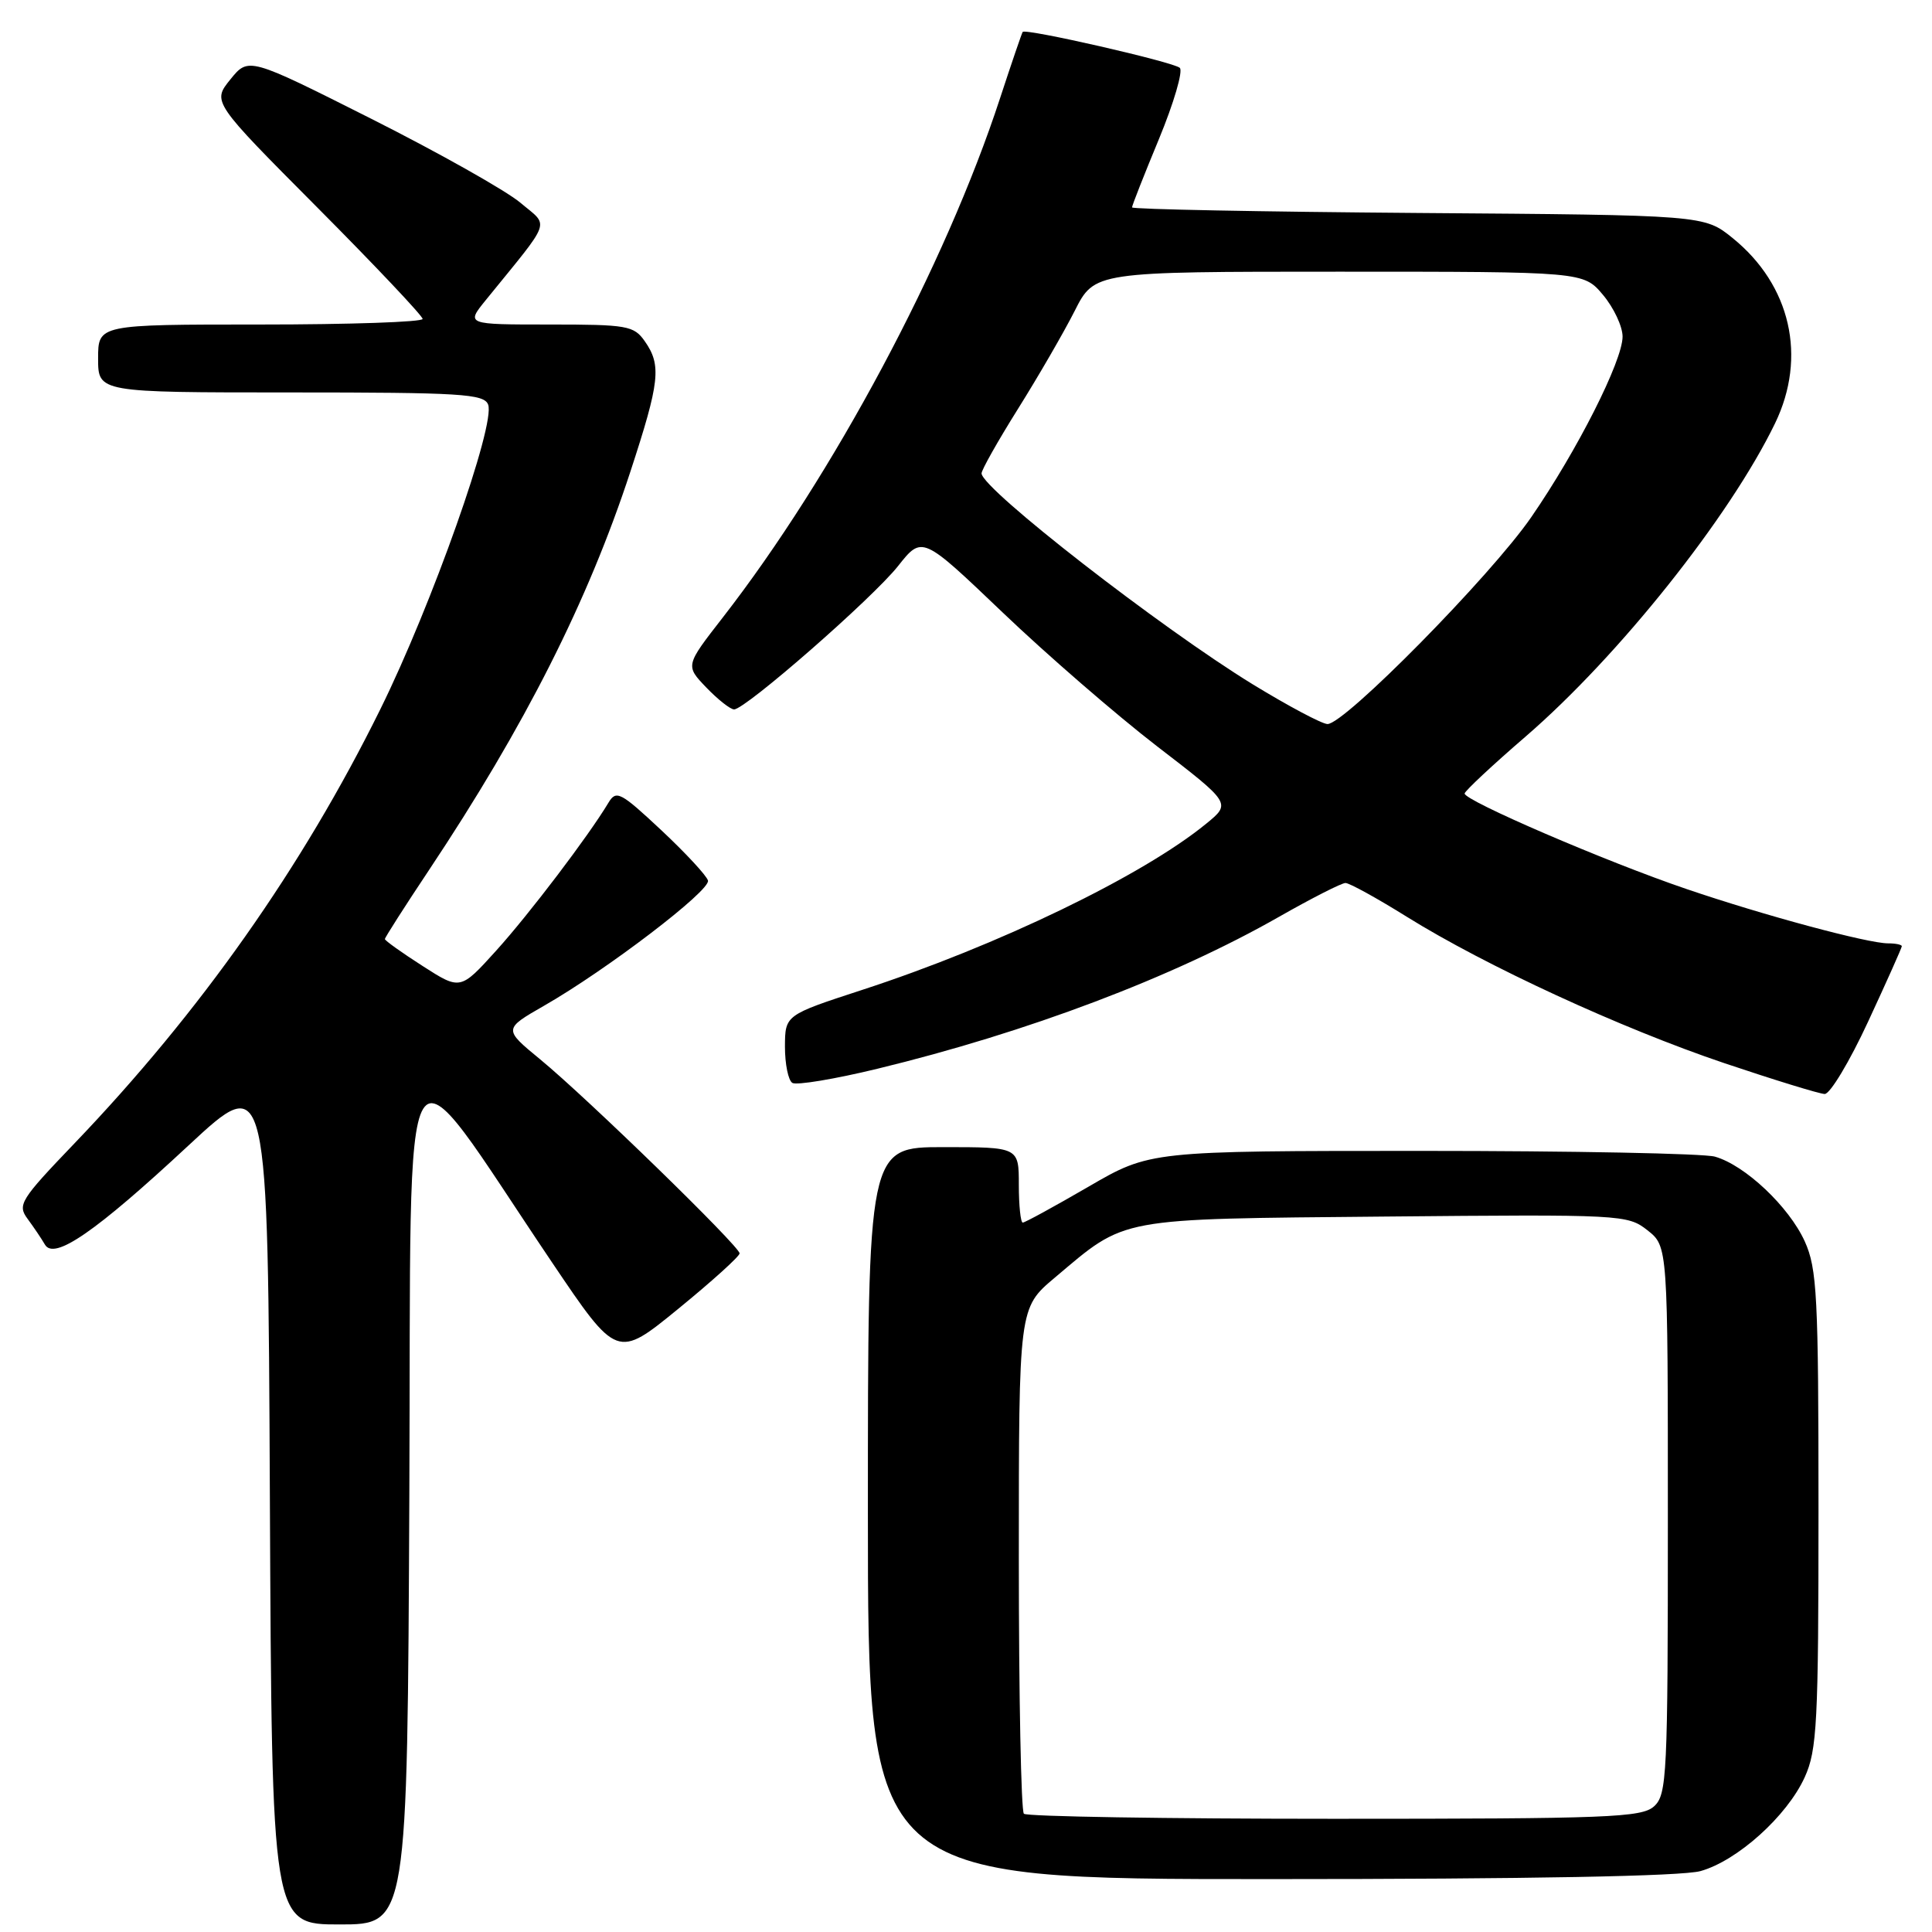 <?xml version="1.0" encoding="UTF-8" standalone="no"?>
<!DOCTYPE svg PUBLIC "-//W3C//DTD SVG 1.1//EN" "http://www.w3.org/Graphics/SVG/1.1/DTD/svg11.dtd" >
<svg xmlns="http://www.w3.org/2000/svg" xmlns:xlink="http://www.w3.org/1999/xlink" version="1.1" viewBox="0 0 256 256">
 <g >
 <path fill="currentColor"
d=" M 54.24 197.92 C 54.53 133.42 52.52 136.69 73.13 167.25 C 81.76 180.05 81.76 180.05 89.88 173.42 C 94.35 169.77 98.00 166.47 98.00 166.08 C 98.00 165.15 77.82 145.51 71.60 140.39 C 66.70 136.36 66.70 136.36 72.10 133.26 C 80.41 128.50 94.16 118.00 93.81 116.68 C 93.64 116.03 90.85 113.03 87.62 110.00 C 82.21 104.94 81.65 104.65 80.62 106.37 C 77.99 110.76 70.15 121.09 65.75 125.96 C 61.00 131.21 61.00 131.21 56.00 128.00 C 53.25 126.24 51.00 124.63 51.00 124.43 C 51.00 124.23 53.63 120.11 56.85 115.28 C 69.54 96.22 77.90 79.68 83.53 62.49 C 87.43 50.58 87.67 48.40 85.44 45.22 C 83.99 43.15 83.12 43.00 72.82 43.00 C 61.74 43.00 61.74 43.00 64.38 39.75 C 73.27 28.80 72.80 30.11 68.95 26.86 C 67.05 25.26 58.17 20.26 49.22 15.75 C 32.93 7.55 32.93 7.55 30.52 10.53 C 28.12 13.50 28.12 13.50 42.06 27.51 C 49.73 35.22 56.00 41.86 56.00 42.26 C 56.00 42.67 46.33 43.00 34.50 43.00 C 13.00 43.00 13.00 43.00 13.00 47.50 C 13.00 52.00 13.00 52.00 38.53 52.00 C 61.05 52.00 64.14 52.19 64.68 53.61 C 65.69 56.23 57.22 80.17 50.39 93.99 C 40.05 114.93 26.53 134.11 9.86 151.51 C 2.68 159.00 2.28 159.65 3.66 161.51 C 4.47 162.61 5.50 164.13 5.95 164.91 C 7.17 167.03 12.65 163.25 25.00 151.76 C 35.50 142.00 35.50 142.00 35.76 198.50 C 36.02 255.00 36.02 255.00 45.00 255.00 C 53.98 255.00 53.98 255.00 54.24 197.92 Z  M 225.32 247.93 C 230.20 246.57 236.79 240.64 239.13 235.50 C 240.77 231.90 240.96 228.34 240.96 200.00 C 240.96 171.67 240.77 168.10 239.14 164.49 C 237.04 159.87 231.21 154.38 227.23 153.26 C 225.73 152.84 208.28 152.50 188.45 152.50 C 152.39 152.50 152.39 152.50 144.22 157.25 C 139.72 159.86 135.81 162.00 135.52 162.00 C 135.24 162.00 135.00 159.75 135.00 157.00 C 135.00 152.00 135.00 152.00 125.00 152.00 C 115.00 152.00 115.00 152.00 115.00 200.50 C 115.00 249.00 115.00 249.00 168.25 248.99 C 202.71 248.99 222.85 248.61 225.32 247.93 Z  M 247.53 135.38 C 249.99 130.08 252.00 125.58 252.00 125.38 C 252.00 125.17 251.18 125.00 250.19 125.00 C 247.49 125.00 233.71 121.29 223.50 117.81 C 212.84 114.19 193.97 106.06 194.07 105.14 C 194.12 104.79 197.76 101.38 202.17 97.58 C 214.52 86.91 229.20 68.48 235.20 56.10 C 239.46 47.30 237.28 37.78 229.59 31.55 C 225.82 28.50 225.82 28.50 187.91 28.22 C 167.06 28.06 150.00 27.73 150.00 27.48 C 150.00 27.23 151.61 23.14 153.58 18.39 C 155.54 13.64 156.78 9.41 156.33 8.99 C 155.48 8.21 135.88 3.73 135.51 4.23 C 135.40 4.38 134.05 8.32 132.52 12.99 C 125.28 35.14 110.39 63.02 95.75 81.85 C 90.81 88.20 90.81 88.20 93.59 91.10 C 95.12 92.69 96.78 94.00 97.27 94.00 C 98.77 94.00 115.62 79.27 119.00 75.00 C 122.19 70.97 122.19 70.97 132.85 81.15 C 138.71 86.75 147.92 94.73 153.32 98.89 C 163.14 106.44 163.14 106.44 159.82 109.15 C 151.40 116.04 132.22 125.31 114.23 131.17 C 104.03 134.50 104.03 134.50 104.01 138.69 C 104.01 141.00 104.45 143.16 104.99 143.49 C 105.53 143.83 110.60 142.99 116.24 141.62 C 136.12 136.80 155.38 129.52 169.48 121.48 C 173.80 119.02 177.77 117.00 178.28 117.00 C 178.80 117.00 182.45 119.01 186.38 121.46 C 196.83 127.97 214.78 136.25 228.50 140.88 C 235.10 143.10 241.08 144.94 241.78 144.96 C 242.49 144.98 245.08 140.67 247.53 135.38 Z  M 135.67 240.33 C 135.30 239.97 135.00 224.74 135.00 206.49 C 135.00 173.31 135.00 173.31 139.75 169.31 C 149.33 161.23 147.70 161.54 183.55 161.20 C 214.94 160.91 215.66 160.94 218.30 163.02 C 221.00 165.15 221.00 165.15 221.00 201.42 C 221.00 235.29 220.88 237.80 219.17 239.35 C 217.53 240.83 213.12 241.00 176.84 241.00 C 154.56 241.00 136.03 240.70 135.67 240.33 Z  M 166.00 90.68 C 153.81 83.20 130.24 64.88 130.06 62.74 C 130.03 62.32 132.20 58.47 134.88 54.19 C 137.57 49.90 140.95 44.06 142.40 41.20 C 145.03 36.00 145.03 36.00 177.43 36.00 C 209.82 36.00 209.82 36.00 212.41 39.08 C 213.83 40.77 215.00 43.26 215.00 44.60 C 215.00 47.81 208.99 59.70 202.89 68.54 C 197.54 76.30 178.10 96.03 175.89 95.94 C 175.13 95.91 170.68 93.54 166.00 90.68 Z "/>
</g>
</svg>